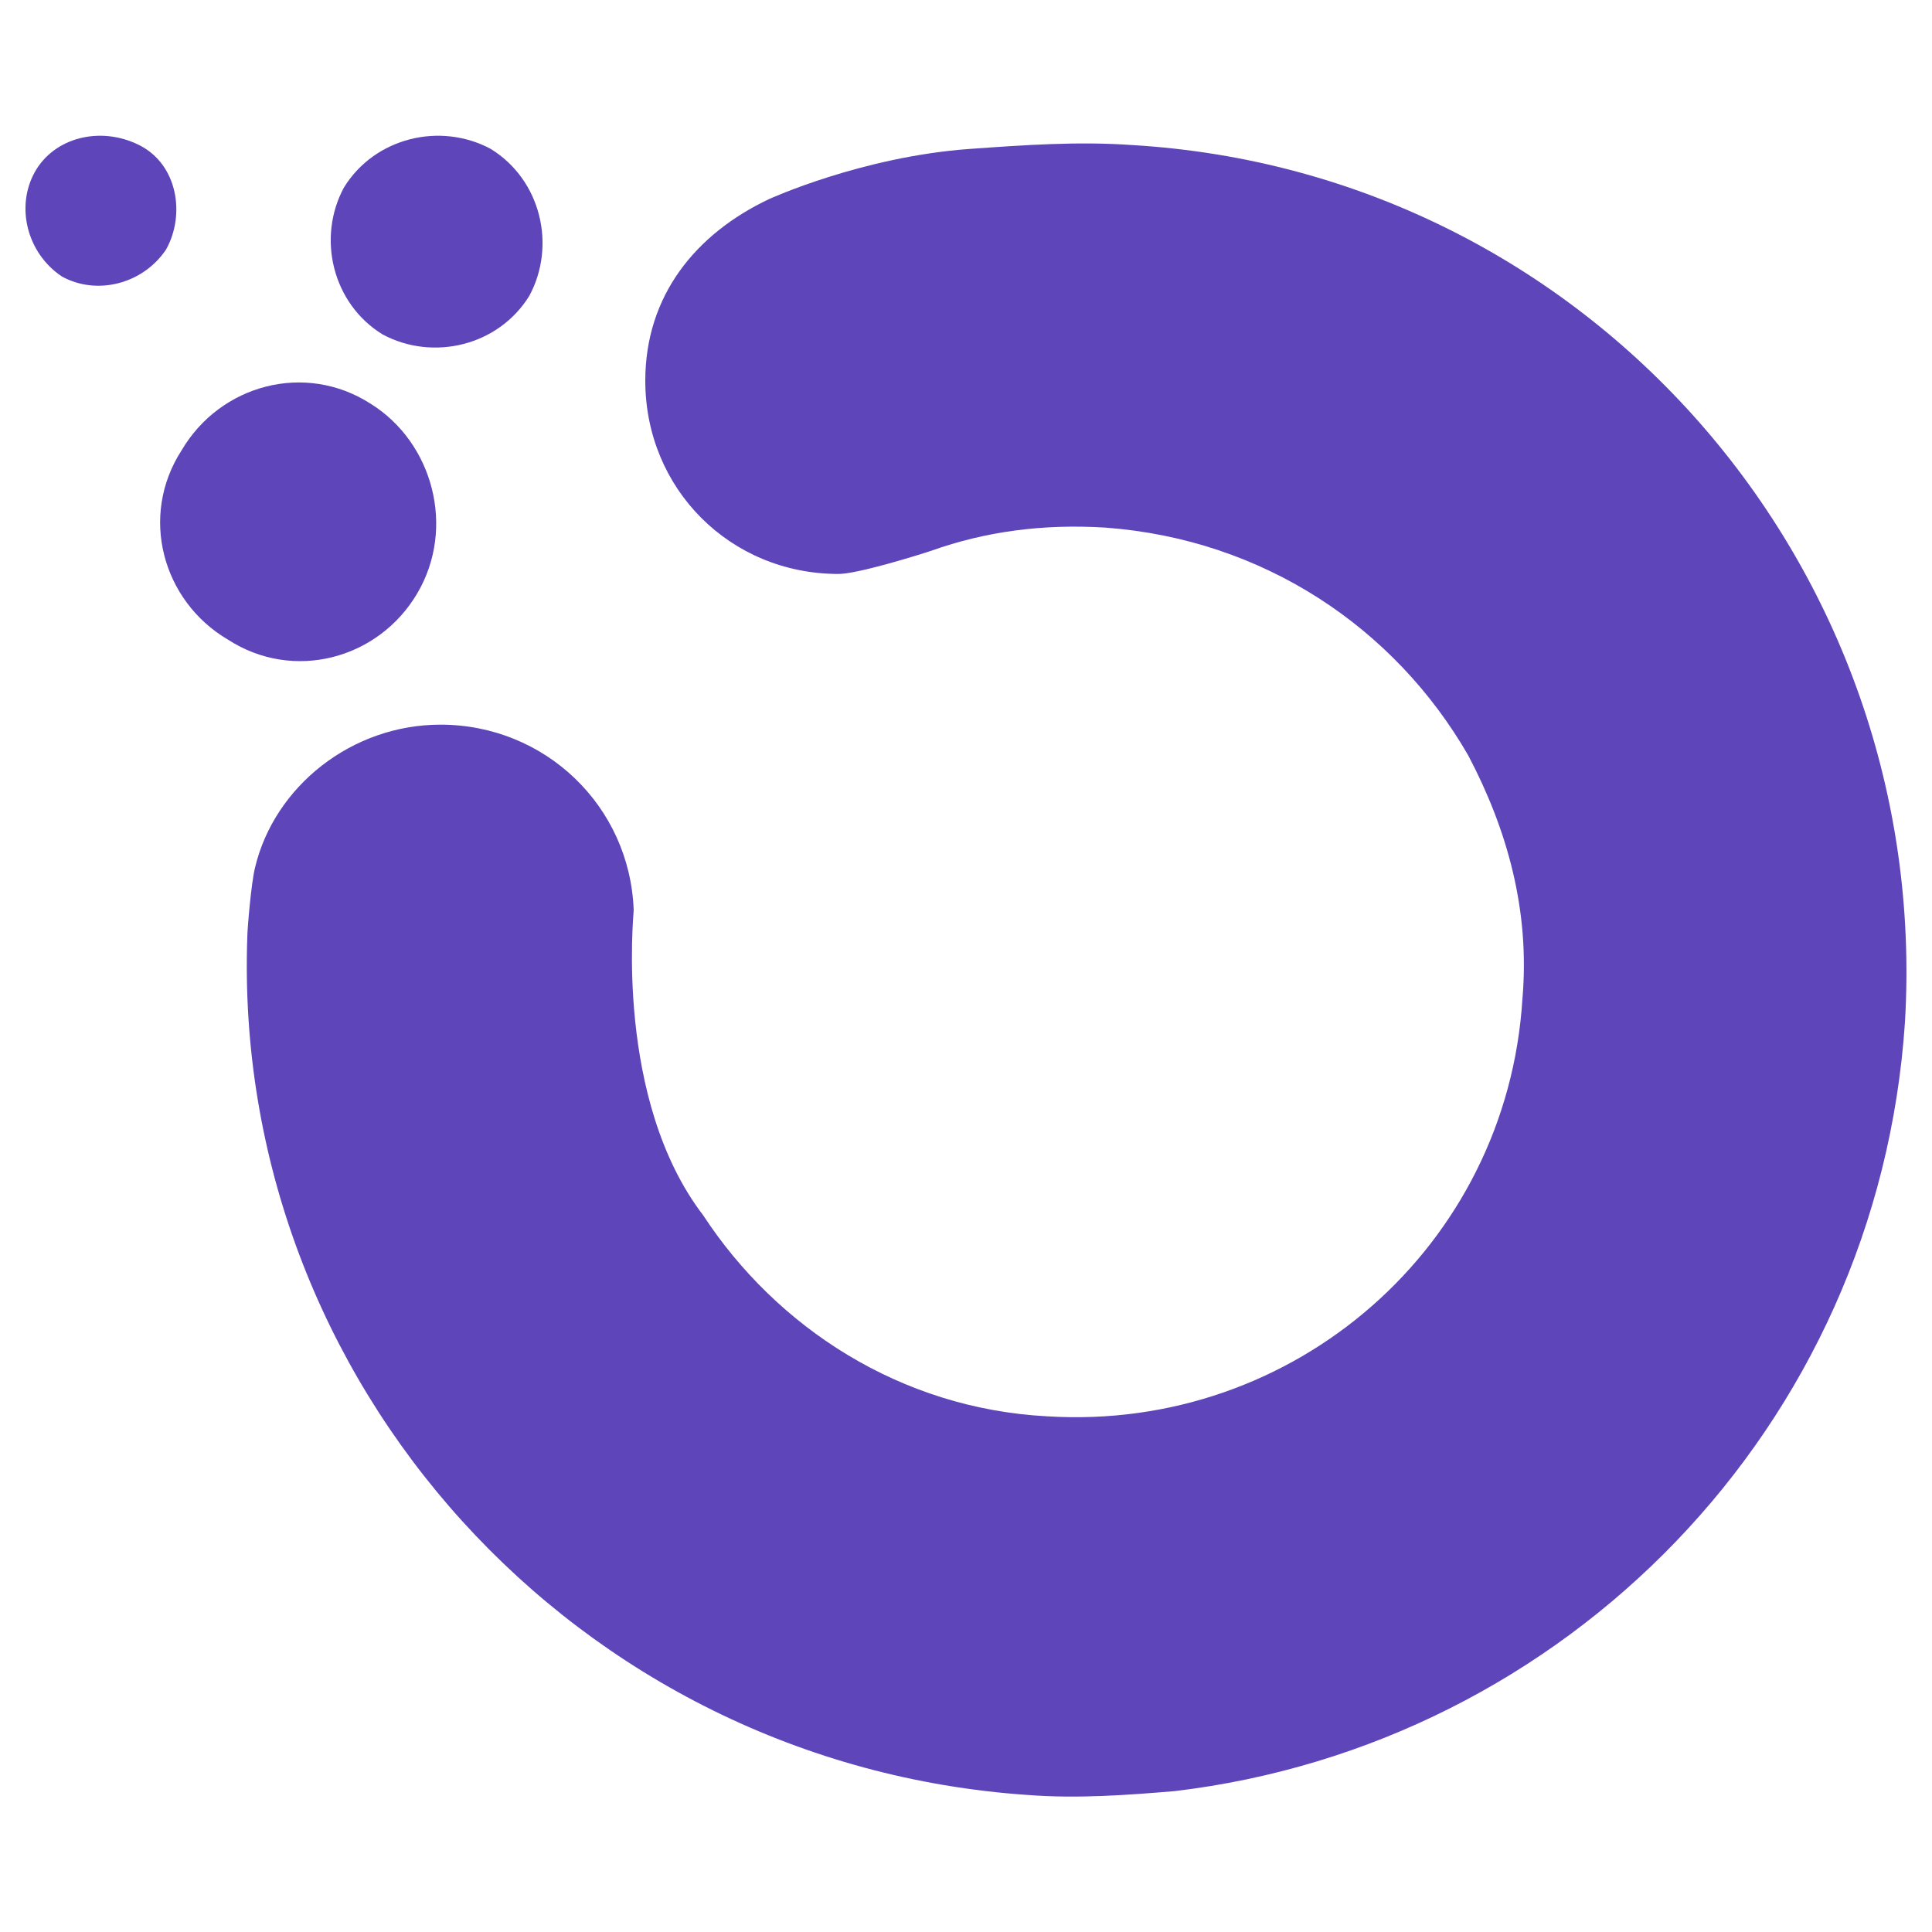 <?xml version="1.0" encoding="utf-8"?>
<!-- Generator: Adobe Illustrator 24.1.0, SVG Export Plug-In . SVG Version: 6.00 Build 0)  -->
<svg version="1.1" id="Layer_1" xmlns="http://www.w3.org/2000/svg" xmlns:xlink="http://www.w3.org/1999/xlink" x="0px" y="0px"
	 viewBox="0 0 50 50" style="enable-background:new 0 0 50 50;" xml:space="preserve">
<style type="text/css">
	.st0{fill-rule:evenodd;clip-rule:evenodd;fill:#5F45BA;}
</style>
<desc>Created with Sketch.</desc>
<g id="Mobile">
	<g id="Mobile_Landing-A.0" transform="translate(-20, -26)">
		<g id="Group" transform="translate(20, 25.854)">
			<path id="Fill-14" class="st0" d="M13.7,7.8c-0.8,1.3-2.5,1.7-3.8,1C8.6,8,8.2,6.3,8.9,5c0.8-1.3,2.5-1.7,3.8-1
				C14,4.8,14.4,6.5,13.7,7.8"/>
			<path id="Fill-16" class="st0" d="M4.3,6.6C3.7,7.5,2.5,7.8,1.6,7.3C0.7,6.7,0.4,5.5,0.9,4.6c0.5-0.9,1.7-1.2,2.7-0.7
				S4.8,5.7,4.3,6.6"/>
			<path id="Fill-18" class="st0" d="M30.4,46.5c10.1-1.2,18.2-9.4,18.9-19.9c0.7-11.8-8.2-22-20-22.7c-1.4-0.1-2.8,0-4.2,0.1
				c-2.8,0.2-5.2,1.3-5.2,1.3c-1.9,0.9-3.2,2.5-3.2,4.7c0,2.8,2.2,5,5,5c0.5,0,2.1-0.5,2.4-0.6c1.4-0.5,2.9-0.7,4.5-0.6
				c4.1,0.3,7.5,2.6,9.4,5.9c1,1.9,1.6,4,1.4,6.3c-0.4,6.4-5.9,11.2-12.3,10.8c-3.8-0.2-7-2.3-8.9-5.2c0,0,0,0,0,0c0,0,0,0,0,0
				c-2.3-3-1.8-7.8-1.8-7.9c-0.1-2.7-2.3-4.8-5-4.8c-2.3,0-4.3,1.6-4.8,3.7c-0.1,0.4-0.2,1.6-0.2,1.8C6,35.9,14.9,45.8,26.6,46.6
				C27.9,46.7,29.2,46.6,30.4,46.5"/>
			<path id="Fill-20" class="st0" d="M10.8,15.5c-1,1.7-3.2,2.3-4.9,1.2c-1.7-1-2.3-3.2-1.2-4.9c1-1.7,3.2-2.3,4.9-1.2
				C11.2,11.6,11.8,13.8,10.8,15.5"/>
		</g>
	</g>
</g>
</svg>
